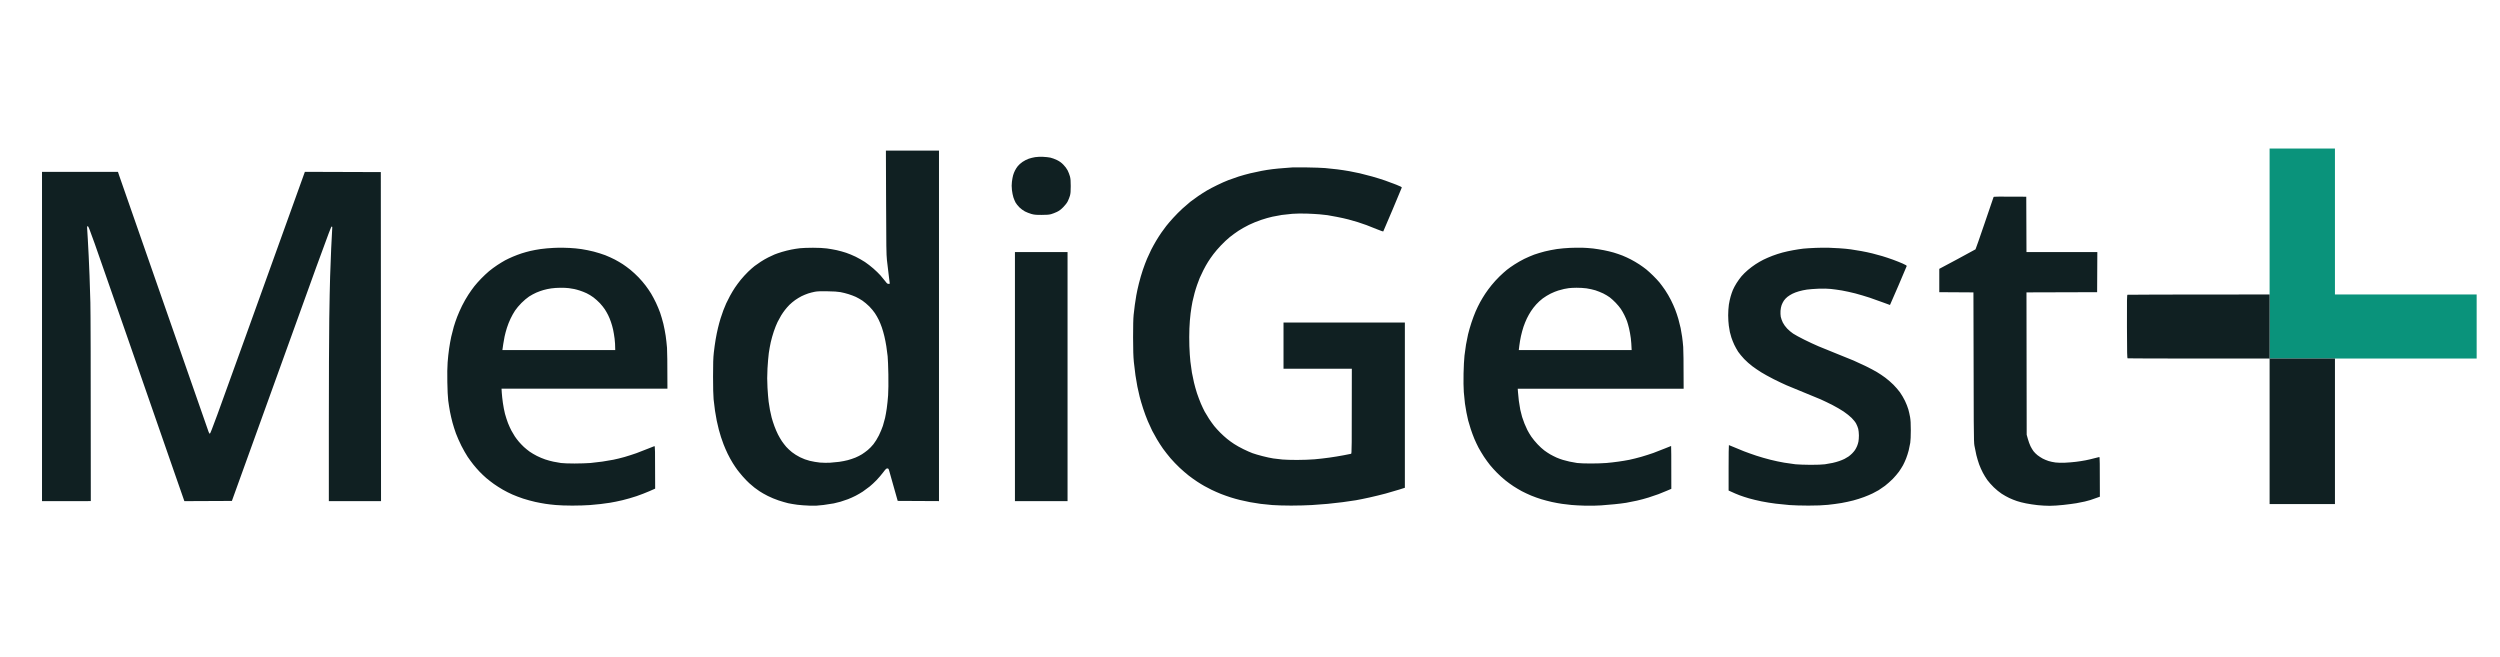 <svg version="1.2" xmlns="http://www.w3.org/2000/svg" viewBox="0 0 5892 1548" width="5892" height="1548">
	<title>image</title>
	<style>
		.s0 { fill: #102022 } 
		.s1 { fill: #0a937b } 
	</style>
	<g id="Logo_Preto">
		<path id="Path 0" fill-rule="evenodd" class="s0" d="m2087.9 355h125.1v826l-97.3-0.5-9.2-32.5c-5.1-17.9-9.9-35.1-10.8-38.3-1.5-5.1-2-5.7-4.5-5.7-2.3-0.1-3.8 1.4-9.7 9.2-3.8 5.1-10.8 13.3-15.5 18.2-4.7 4.9-12.1 11.8-16.5 15.3-4.4 3.5-11.6 8.8-16 11.8-4.4 2.9-12.1 7.4-17 9.9-5 2.6-13.1 6.2-18 8.1-5 1.9-12.8 4.5-17.5 5.9-4.7 1.3-11.9 3.1-16 4-4.1 0.8-14.9 2.5-24 3.7-13.4 1.7-19.6 2-33 1.6-9.1-0.3-22-1.2-28.8-2.1-6.7-0.9-16.4-2.5-21.5-3.6-5-1.2-15.3-4.1-22.7-6.6-7.4-2.4-18.9-7.2-25.5-10.6-6.6-3.3-15.4-8.3-19.5-11.1-4.1-2.8-9.5-6.6-12-8.6-2.5-2-7.8-6.5-11.9-10.1-4-3.6-11-10.8-15.5-16-4.5-5.2-10.3-12.2-12.7-15.5-2.5-3.3-7.4-10.5-10.8-16-3.5-5.5-8.9-15.4-12.1-22-3.2-6.6-7.6-16.7-9.8-22.5-2.2-5.8-4.9-13.4-6-17-1.2-3.6-3.5-11.5-5.1-17.5-1.6-6-3.8-15.5-4.9-21-1.2-5.5-3-16.1-4.1-23.5-1.1-7.4-2.6-19.6-3.3-27-0.8-8.7-1.3-27.8-1.3-53.5 0-31.8 0.4-43.4 1.8-56.5 1-9.1 2.9-23 4.3-31 1.3-8 3.8-20.1 5.5-27 1.6-6.9 4.4-17 6.1-22.5 1.7-5.5 4.6-14 6.5-19 1.9-5 4.9-12.4 6.8-16.5 1.9-4.1 6-12.2 9.1-18 3.1-5.8 8.3-14.3 11.4-19 3.1-4.7 9.3-13 13.7-18.5 4.4-5.5 12.3-14 17.4-19 5.2-5 12.1-11.1 15.4-13.6 3.3-2.5 9.8-7.1 14.5-10.1 4.7-3.1 12.5-7.6 17.5-10.1 4.9-2.5 11.7-5.6 15-7 3.3-1.4 11.2-4.1 17.5-6 6.3-1.9 16.2-4.4 22-5.5 5.8-1.2 15-2.6 20.5-3.2 5.5-0.6 19.2-1.1 30.5-1.1 12.8 0 25 0.6 32.5 1.6 6.6 0.9 17.2 2.7 23.5 4.1 6.3 1.4 16.2 4.2 22 6.1 5.8 1.9 15.9 6.1 22.5 9.3 6.6 3.2 16.5 8.9 22 12.5 5.5 3.7 14.5 10.6 19.9 15.4 5.5 4.7 12.9 12 16.6 16.1 3.6 4.1 8.7 10.3 11.3 13.7 3.9 5.3 5.2 6.3 7.7 6.3 1.7 0 3-0.2 3-0.5 0-0.3-1.1-9.4-2.5-20.3-1.4-10.8-3.3-26.7-4.2-35.2-1.4-13.3-1.7-32.4-2-136.8zm-183.4 336.7c-4.4 1.5-11.4 4.3-15.5 6.4-4.1 2.1-10.9 6.2-15 9.1-4.1 2.9-10.2 8-13.5 11.3-3.3 3.3-8.1 8.8-10.6 12.1-2.6 3.2-6.5 9-8.8 12.7-2.2 3.7-6.1 10.7-8.5 15.5-2.4 4.8-6.4 14.8-8.9 22.3-2.5 7.4-5.7 18.8-7.2 25.5-1.5 6.6-3.5 18-4.6 25.5-1 7.4-2.4 23.8-3.1 36.5-0.9 17.9-0.9 27.8 0 45 0.7 12.1 1.9 26.9 2.7 33 0.9 6 2.2 14.8 3.1 19.5 0.8 4.6 2.7 12.7 4 18 1.4 5.2 4.3 14.4 6.6 20.5 2.2 6 6 14.8 8.4 19.5 2.4 4.6 6.4 11.6 9 15.5 2.6 3.8 7.2 9.8 10.3 13.4 3.1 3.5 9.2 9.2 13.6 12.7 4.4 3.6 12.9 8.9 19 11.9 7.6 3.8 14.8 6.4 23 8.5 6.6 1.6 17.4 3.5 24 4.1 6.6 0.5 16.9 0.7 23 0.4 6-0.4 15.9-1.3 22-2.1 6-0.8 15.3-2.6 20.5-4 5.2-1.4 13.3-4.1 18-6 4.7-1.9 11.6-5.5 15.5-7.9 3.8-2.4 10-6.9 13.7-10 3.8-3 9.8-9.3 13.4-13.8 4-5 9-13.2 12.8-20.7 3.4-6.9 7.6-17 9.4-22.5 1.7-5.5 4-13.9 5.1-18.5 1.1-4.7 2.9-14.8 4-22.5 1.1-7.8 2.6-21.7 3.2-31 0.7-10.7 0.9-29.1 0.6-49-0.3-17.7-1.1-37-1.7-43-0.6-6.1-2-16.7-3.1-23.5-1.1-6.9-3.1-17.5-4.6-23.5-1.4-6.1-4.1-15.5-6-21-1.9-5.5-5.2-13.7-7.4-18-2.1-4.4-6.1-11.4-8.9-15.5-2.7-4.2-8.7-11.3-13.2-15.9-4.6-4.6-11.9-10.7-16.3-13.7-4.4-2.9-11.4-6.9-15.5-8.8-4.1-1.9-11.8-4.8-17-6.4-5.2-1.7-13.8-3.8-19-4.8-6.5-1.2-16.2-1.8-31-2-15.9-0.3-23.6 0-29.5 1.1-4.4 0.8-11.6 2.7-16 4.1zm1176-297.1c16.5 0.2 35.6 0.9 42.5 1.5 6.9 0.5 19.7 1.9 28.5 3 8.8 1.1 21.8 3.1 29 4.4 7.1 1.3 18.2 3.6 24.5 5 6.3 1.5 19.4 4.8 29 7.5 9.6 2.7 23.3 7 30.5 9.5 7.1 2.5 19 7 26.3 9.8 9.8 3.9 13.2 5.6 12.9 6.8-0.2 0.8-10 24.2-21.7 52-11.7 27.7-21.5 50.8-21.9 51.3-0.3 0.5-7.1-1.9-15.1-5.2-8-3.3-19-7.7-24.5-9.7-5.5-2-14.7-5.1-20.5-7-5.8-1.8-15.7-4.7-22-6.3-6.3-1.7-18.5-4.4-27-6-8.5-1.7-18.7-3.5-22.5-4.1-3.9-0.5-12.2-1.5-18.5-2-6.3-0.6-20.1-1.3-30.5-1.7-11.4-0.4-24.8-0.1-33.5 0.5-8 0.7-19.2 1.9-25 2.7-5.8 0.9-15.7 2.7-22 4.1-6.3 1.3-18.3 4.7-26.5 7.5-8.3 2.7-21.3 8-29 11.8-7.7 3.8-18.7 10-24.5 13.8-5.8 3.8-15 10.5-20.5 14.9-5.5 4.4-14.9 13.2-20.8 19.5-6 6.2-14.1 15.6-18 20.9-4 5.2-9.6 13.3-12.5 18-3 4.6-8 13.6-11.2 20-3.2 6.3-7 14.4-8.5 18-1.5 3.5-4.3 11-6.2 16.5-1.9 5.5-4.6 14-5.9 19-1.4 4.9-3.6 14.1-5 20.5-1.3 6.3-3.3 18.7-4.4 27.5-1.2 8.7-2.4 24.7-2.8 35.5-0.5 10.7-0.5 29.4-0.1 41.5 0.4 12.1 1.5 28.5 2.4 36.5 0.9 7.9 2.5 19.6 3.6 26 1.1 6.3 3.3 16.9 4.9 23.5 1.5 6.6 4.7 17.8 7 25 2.4 7.1 6.5 18.1 9.2 24.5 2.7 6.3 6.8 14.8 9 19 2.3 4.1 6.9 11.7 10.3 17 3.4 5.2 8.9 12.8 12.2 17 3.3 4.1 9.8 11.2 14.4 15.8 4.6 4.6 11.8 11.1 15.9 14.4 4.1 3.4 11.5 8.8 16.5 12 4.9 3.3 14.8 8.8 22 12.3 7.1 3.5 16.8 7.8 21.5 9.5 4.7 1.7 15.2 4.8 23.5 6.9 8.2 2.2 19.7 4.6 25.5 5.5 5.8 0.8 15.4 2 21.5 2.5 6 0.6 21.6 1 34.5 1 12.9 0 31.4-0.7 41-1.5 9.6-0.8 25.4-2.6 35-4 9.6-1.3 24.7-3.8 33.5-5.5 8.8-1.7 16.8-3.2 17.7-3.5 1.7-0.4 1.8-6.1 1.8-200.4h-161v-109h286v389.5l-13.2 4.2c-7.3 2.3-21.6 6.5-31.8 9.3-10.2 2.7-27.5 7-38.5 9.4-11 2.5-25.4 5.3-32 6.5-6.6 1.1-20.6 3.1-31 4.5-10.5 1.3-26.4 3.1-35.5 4-9.1 0.8-25.7 2-37 2.8-11.3 0.7-33.3 1.3-49 1.3-15.7 0-35.7-0.6-44.5-1.3-8.8-0.8-21.2-2-27.5-2.8-6.3-0.8-17.6-2.6-25-4-7.4-1.4-18-3.7-23.5-5.1-5.5-1.3-15.2-4-21.5-6-6.3-2-16.9-5.7-23.5-8.3-6.6-2.7-16.5-7-22-9.7-5.5-2.8-13.2-6.7-17-8.9-3.9-2.1-11.5-6.8-17-10.4-5.5-3.6-14.5-10-20-14.3-5.5-4.3-15.1-12.6-21.4-18.5-6.3-5.9-15.9-15.9-21.3-22.2-5.4-6.4-13.4-16.5-17.7-22.5-4.3-6.1-10.8-16.1-14.4-22.3-3.7-6.2-8.7-15.2-11.1-20-2.4-4.8-7.1-15-10.4-22.7-3.3-7.7-8.3-21.3-11.1-30-2.9-8.8-6.5-21.2-8.1-27.5-1.6-6.4-4-17.2-5.4-24-1.4-6.9-3.4-18.8-4.5-26.5-1.1-7.7-2.8-21.9-3.8-31.5-1.3-13.5-1.7-27-1.8-58 0-26.6 0.4-44.9 1.3-53 0.7-6.9 2-17.5 2.8-23.5 0.8-6.1 2.4-16.2 3.5-22.5 1.1-6.4 3.8-19 6.1-28 2.2-9.1 6.4-23.5 9.3-32 2.9-8.6 7.4-20.5 10-26.5 2.6-6.1 7-15.5 9.7-21 2.8-5.5 8-15 11.6-21 3.6-6.1 9.3-14.9 12.5-19.5 3.3-4.7 8.4-11.7 11.4-15.5 3-3.9 10.3-12.4 16.3-19 5.9-6.6 15.9-16.6 22.2-22.3 6.2-5.6 14.4-12.7 18.3-15.8 3.8-3 12.2-9.1 18.5-13.4 6.3-4.3 15.5-10.2 20.5-13.1 4.9-2.9 15.7-8.6 24-12.6 8.2-4.1 20.2-9.4 26.5-11.8 6.3-2.4 17.3-6.3 24.5-8.6 7.1-2.3 19.3-5.6 27-7.5 7.7-1.8 19.8-4.4 27-5.8 7.1-1.4 18.6-3.2 25.5-4 6.9-0.9 19.2-2 27.5-2.6 8.2-0.6 17-1.3 19.5-1.5 2.5-0.2 18-0.2 34.5 0zm1695 69l0.5 130.5h167l-0.5 94.5-166.5 0.5 0.5 335.5 2.8 10c1.5 5.5 4.3 13.1 6.2 17 1.9 3.8 5 9.1 7 11.7 1.9 2.6 6.2 6.9 9.5 9.5 3.4 2.6 8.9 6.2 12.3 8 3.4 1.8 9.6 4.4 13.7 5.7 4.1 1.3 11.5 2.9 16.5 3.5 5.4 0.7 14.4 0.9 22.5 0.5 7.4-0.3 18.9-1.3 25.5-2.1 6.6-0.8 16.7-2.3 22.5-3.5 5.8-1.1 15.2-3.3 21-4.9 5.8-1.6 11.1-2.9 11.7-2.9 1 0 1.3 10 1.3 93.5l-8.7 3.1c-4.9 1.8-11.1 3.9-13.8 4.8-2.8 0.8-8.6 2.4-13 3.5-4.4 1.1-13.4 2.9-20 4-6.6 1.1-20.3 2.9-30.5 4-10.2 1.2-24.8 2.1-32.5 2.1-7.7 0-20.5-0.7-28.5-1.6-8-0.9-20.1-2.7-27-4.1-6.9-1.3-16.6-3.8-21.5-5.5-5-1.6-13.1-4.9-18-7.2-5-2.3-13.1-6.9-18-10.1-5-3.2-13.3-10-18.5-15.1-5.2-5.1-12.1-12.8-15.2-17.1-3.1-4.3-7.9-12.1-10.6-17.3-2.8-5.3-6.7-14-8.7-19.5-2-5.5-5-15.5-6.6-22-1.5-6.6-3.6-16.8-4.6-22.5-1.6-9.7-1.8-24-2.3-361l-80.5-0.5v-55l42.2-22.5c23.2-12.4 42.6-23 43.2-23.5 0.5-0.6 10.2-28.3 21.5-61.5 11.4-33.3 20.8-61.1 21.1-61.8 0.4-1 8.7-1.2 77-0.7zm-3450 120.2c2.2 0.1 10.1 0.4 17.5 0.6 7.4 0.3 19.8 1.5 27.5 2.7 7.7 1.1 20.7 3.8 29 5.9 8.2 2.1 20.4 6 27 8.5 6.6 2.6 16.7 7.2 22.5 10.2 5.8 3.1 14.1 7.9 18.5 10.8 4.4 2.8 12.5 8.8 18 13.2 5.5 4.5 14.3 12.5 19.5 18 5.2 5.4 12.7 14.1 16.6 19.4 4 5.2 9.8 13.7 13 19 3.1 5.2 8.3 14.9 11.4 21.5 3.2 6.6 7.5 17.1 9.8 23.5 2.2 6.3 5.6 18 7.6 26 1.9 7.9 4.4 20.8 5.5 28.5 1.1 7.7 2.5 20.3 3.1 28 0.5 7.7 1 32.5 1 96.5h-391l0.6 9.7c0.3 5.4 1.5 16.1 2.6 23.8 1 7.7 3.3 19.1 4.9 25.5 1.7 6.3 4.9 16.2 7.1 22 2.3 5.7 5.9 13.8 8.2 18 2.2 4.1 5.8 10.2 8 13.5 2.2 3.3 6.4 8.9 9.5 12.5 3 3.5 8.4 9.2 12 12.5 3.6 3.3 9.7 8.2 13.6 11 3.8 2.7 11.5 7.2 17 10 5.5 2.8 14.3 6.5 19.5 8.2 5.2 1.8 13.8 4.1 19 5.2 5.2 1.1 13.3 2.5 18 3.2 4.7 0.7 18.9 1.2 32 1.2 12.9 0 29.8-0.6 37.5-1.2 7.7-0.7 20.3-2.2 28-3.3 7.7-1.1 19.4-3.1 26-4.4 6.6-1.3 18.5-4.2 26.5-6.5 8-2.3 20.6-6.4 28-9 7.4-2.7 19.6-7.4 27-10.5 7.4-3.1 14.3-5.8 15.2-6 1.7-0.4 1.8 2.5 1.9 100.1l-13.8 6.1c-7.6 3.4-21.2 8.6-30.3 11.7-9.1 3.1-23.9 7.3-33 9.5-9.1 2.2-22.4 4.9-29.5 6-7.2 1.1-17.1 2.5-22 3-5 0.6-16.2 1.6-25 2.4-8.8 0.7-27.5 1.3-41.5 1.3-14 0-31.8-0.6-39.5-1.4-7.7-0.7-18.5-1.9-24-2.8-5.5-0.8-16.3-2.8-24-4.5-7.7-1.7-20.5-5.2-28.5-7.8-8-2.7-19.5-7-25.5-9.7-6.1-2.6-16.2-7.8-22.5-11.4-6.3-3.6-15.8-9.7-21-13.4-5.2-3.7-13.3-10-17.9-13.9-4.6-3.9-11.8-10.8-16-15.2-4.2-4.4-10.7-11.8-14.4-16.5-3.7-4.6-9.8-12.9-13.5-18.4-3.7-5.5-10.3-17.2-14.8-26-4.4-8.8-10.2-21.9-12.8-29-2.6-7.2-6.3-18.7-8.1-25.5-1.9-6.9-4.5-18.4-5.9-25.5-1.4-7.2-3.2-19.1-4.2-26.5-1-8.6-1.8-24.6-2.1-43.5-0.4-19.1-0.1-36.1 0.7-46.5 0.6-9.1 2.2-23.7 3.5-32.5 1.3-8.8 3.5-21.4 5-28 1.5-6.6 4.2-17.2 6-23.5 1.9-6.4 5.4-16.9 8-23.5 2.5-6.6 7.7-18.3 11.5-26 3.8-7.7 10.4-19.4 14.8-26 4.3-6.6 10.7-15.6 14.2-20 3.5-4.4 10.6-12.5 15.9-17.9 5.3-5.5 13.6-13.3 18.6-17.5 4.9-4.1 13.7-10.6 19.5-14.4 5.8-3.8 14.1-8.9 18.5-11.3 4.4-2.3 12.7-6.3 18.5-8.7 5.8-2.5 15-5.9 20.5-7.7 5.5-1.8 14.7-4.3 20.5-5.7 5.8-1.4 16.8-3.4 24.5-4.5 7.7-1.1 21.4-2.3 30.5-2.7 9.1-0.4 18.3-0.6 20.5-0.4zm-44.5 99.7c-4.7 1.3-12.3 4.1-17 6.1-4.7 2-12.3 6.2-17 9.2-4.8 3.2-12.6 9.7-18 15.2-5.3 5.2-12.1 13.4-15.2 18.1-3.1 4.6-7.9 13.2-10.6 19-2.8 5.7-6.6 15.4-8.5 21.5-1.9 6-4.4 15.2-5.5 20.5-1.1 5.2-2.5 13.1-3.1 17.5-0.7 4.4-1.4 9.4-1.6 11.2l-0.5 3.3h266c0-11.3-0.7-20.2-1.5-27-0.9-6.9-2.5-16.6-3.6-21.5-1.1-5-3.3-13.1-5.1-18-1.7-5-4.6-12.2-6.6-16-1.9-3.9-5.4-10-7.7-13.5-2.3-3.6-7.5-10.1-11.6-14.5-4.1-4.3-11-10.6-15.4-13.8-4.4-3.3-11.6-7.7-16-9.7-4.4-2.1-11.6-4.9-16-6.3-4.4-1.4-10.3-3.1-13-3.6-2.8-0.6-8.5-1.6-12.8-2.1-4.2-0.6-13.2-1-20-0.9-6.7 0-16.5 0.7-21.7 1.5-5.2 0.7-13.3 2.4-18 3.8zm2448-99.7c6.9 0.2 18.3 1 25.5 1.8 7.1 0.9 18.6 2.7 25.5 4.1 6.9 1.3 17.2 3.8 23 5.5 5.8 1.7 15 4.9 20.5 7 5.5 2.2 14.5 6.3 20 9.2 5.5 2.8 14.5 8.1 20 11.7 5.5 3.6 12.9 9 16.5 11.9 3.6 2.9 10.7 9.4 15.8 14.4 5.2 5.1 12 12.3 15.2 16.2 3.1 3.8 9.2 12 13.4 18.2 4.2 6.2 10.4 16.8 13.7 23.5 3.4 6.7 7.9 16.8 10 22.3 2.2 5.5 5.5 15.4 7.4 22 1.9 6.6 4.3 16.2 5.4 21.5 1.1 5.2 2.6 14.4 3.5 20.5 0.9 6 2 16.8 2.6 24 0.5 7.1 1 32.2 1 98.5h-391l0.6 8.2c0.3 4.5 1.2 13.7 2 20.3 0.9 6.6 2.4 16 3.4 21 1.1 4.9 3 12.6 4.3 17 1.4 4.4 3.9 11.4 5.6 15.7 1.7 4.3 4.7 11 6.7 15 2 4 6.2 11.1 9.4 15.8 3.1 4.6 9.7 12.7 14.6 17.8 4.9 5.2 12 11.8 15.9 14.6 3.8 2.9 10.1 7 14 9.3 3.8 2.2 10.6 5.6 15 7.6 4.4 1.9 11.1 4.4 15 5.5 3.8 1.1 10.8 2.9 15.5 4 4.7 1.1 12.8 2.5 18 3.3 5.4 0.7 19.2 1.2 32 1.2 12.4 0 29-0.5 37-1.2 8-0.7 20.6-2.1 28-3.2 7.4-1 19.1-2.9 26-4.3 6.9-1.4 19.5-4.6 28-7 8.5-2.4 21.3-6.6 28.5-9.1 7.1-2.6 19.4-7.4 27.2-10.6 7.9-3.3 14.5-5.9 14.8-5.9 0.3 0 0.5 22.7 0.5 101l-10.8 4.6c-5.9 2.5-14.8 6.1-19.7 8-5 1.9-15.3 5.4-23 7.8-7.7 2.4-20.1 5.8-27.5 7.4-7.4 1.7-18.9 4-25.5 5.1-6.6 1.1-19 2.6-27.5 3.4-8.5 0.8-22.7 2.1-31.5 2.7-9.5 0.7-24.7 1-37.5 0.7-11.8-0.3-26.5-1.1-32.5-1.7-6.1-0.5-16-1.7-22-2.6-6.1-0.8-16.9-2.9-24-4.4-7.2-1.6-18.3-4.5-24.8-6.5-6.4-1.9-17.2-5.8-24-8.6-6.7-2.8-16.7-7.5-22.2-10.4-5.5-3-14.3-8.2-19.5-11.6-5.2-3.4-13.8-9.6-19-13.8-5.2-4.1-14-12-19.5-17.6-5.5-5.5-13.1-13.9-16.8-18.5-3.8-4.7-10.2-13.5-14.2-19.5-4-6.1-9.8-15.8-12.9-21.5-3-5.8-7.5-15.3-9.9-21-2.4-5.8-6.3-16.2-8.5-23-2.2-6.9-5-16.1-6.1-20.5-1.1-4.4-2.9-12.8-4-18.5-1.2-5.8-2.7-15.3-3.5-21-0.8-5.8-2-18-2.7-27-0.7-10.5-1-26.6-0.6-44 0.3-15.2 1.3-34.1 2.2-42 0.9-8 2.5-19.7 3.6-26 1.1-6.4 3.3-17.2 4.8-24 1.6-6.9 5.2-19.3 7.9-27.5 2.7-8.3 7.2-20.2 9.9-26.5 2.7-6.4 7.6-16.3 10.7-22 3.2-5.8 8.6-14.8 12.1-20 3.5-5.3 10.1-14.3 14.8-20 4.6-5.8 13.1-15.1 18.8-20.6 5.7-5.5 13.5-12.5 17.4-15.6 3.8-3.1 11.9-8.8 18-12.7 6-4 16.4-9.8 23-13.1 6.6-3.2 17.1-7.7 23.2-10 6.2-2.2 17.5-5.6 25-7.5 7.6-1.9 20.3-4.4 28.3-5.6 8-1.2 21.9-2.4 31-2.8 9.1-0.4 22.1-0.5 29-0.4zm-43 97.3c-3 0.6-9.1 2.2-13.5 3.6-4.4 1.3-12.5 4.6-18 7.3-5.5 2.7-13.8 7.8-18.5 11.3-4.7 3.5-11.7 9.9-15.5 14.2-3.9 4.2-9.4 11.4-12.3 15.9-3 4.5-7.3 12.2-9.7 17.2-2.4 4.9-5.9 13.7-7.9 19.5-1.9 5.7-4.6 15.6-6 22-1.4 6.3-3.1 16.3-3.8 22.2l-1.3 10.7h266c-0.4-12-1.2-21.1-2-27.9-0.9-6.9-2.7-17.3-4.1-23-1.4-5.8-3.5-13.5-4.8-17-1.3-3.6-4.1-10.1-6.3-14.5-2.2-4.4-5.9-11-8.3-14.5-2.5-3.6-7.8-10.1-12-14.4-4.1-4.3-10.4-10.1-14-12.8-3.6-2.7-10.6-6.9-15.5-9.3-5-2.4-13.3-5.7-18.5-7.4-5.2-1.6-14.6-3.7-20.8-4.6-6.1-0.8-16.7-1.5-23.5-1.4-6.7 0-14.9 0.5-18.2 0.9-3.3 0.5-8.5 1.4-11.5 2zm622.2-97.3c5.7 0.1 17.7 0.7 26.8 1.3 9.1 0.6 21.2 1.7 27 2.6 5.8 0.8 16.8 2.6 24.5 4 7.7 1.4 19.4 3.8 26 5.5 6.6 1.6 17.2 4.5 23.5 6.4 6.3 1.9 17.6 5.6 25 8.3 7.4 2.7 17.9 6.9 23.3 9.3 7.1 3.1 9.7 4.8 9.4 5.9-0.2 0.8-9.1 21.7-19.7 46.5-10.7 24.7-19.5 45.1-19.7 45.2-0.2 0.1-7.2-2.4-15.6-5.7-8.3-3.2-22.9-8.4-32.2-11.5-9.4-3.1-24.7-7.6-34-10.1-9.4-2.4-23.5-5.5-31.5-6.9-8-1.3-19.7-3-26-3.6-7.4-0.8-17.7-1-29-0.6-9.6 0.4-22 1.3-27.5 2.1-5.5 0.8-14.1 2.6-19 4.1-5 1.4-11.9 4-15.3 5.8-3.5 1.7-8.7 5-11.5 7.2-2.9 2.2-6.7 6.3-8.5 9-1.8 2.7-4.2 7.4-5.3 10.5-1.2 3-2.3 9-2.6 13.5-0.3 4.4 0 10.7 0.6 14 0.6 3.3 2.8 9.3 4.8 13.5 2.4 4.7 6.1 9.9 10.3 14.3 3.6 3.8 9.9 9.1 14 11.8 4.1 2.8 15.8 9.1 26 14.2 10.2 5.1 25.2 12.1 33.5 15.6 8.2 3.5 27.4 11.3 42.5 17.3 15.1 6 33.3 13.4 40.5 16.4 7.1 3.1 20.2 9.1 29 13.4 8.8 4.3 20.5 10.5 26 13.8 5.5 3.2 14.5 9.3 20 13.4 5.5 4.1 14 11.5 19 16.5 4.9 4.9 11.9 13 15.4 17.9 3.5 4.9 8.8 13.8 11.7 19.9 2.9 6 6.5 15 7.9 20 1.4 4.9 3.3 13.2 4.2 18.5 1.2 6.8 1.7 15.5 1.7 31 0 12.9-0.5 24.6-1.3 29.5-0.7 4.4-2.4 12.5-3.7 18-1.4 5.5-4.1 14-6.1 19-1.9 4.9-5.2 12.1-7.3 16-2.1 3.8-6.4 10.5-9.5 15-3.1 4.4-9.8 12.1-14.8 17.3-5.1 5.1-13.3 12.3-18.2 16.1-5 3.7-11.7 8.3-15 10.3-3.3 1.9-9.6 5.3-14 7.5-4.4 2.2-13.5 6.1-20.3 8.6-6.7 2.6-18.2 6.2-25.5 8.1-7.2 1.9-19.7 4.6-27.7 6-8 1.4-22.4 3.3-32 4.3-12.4 1.2-25.9 1.8-46 1.8-15.7 0-35.7-0.6-44.5-1.3-8.8-0.8-23.4-2.2-32.5-3.3-9.1-1.1-24.2-3.5-33.5-5.4-9.4-1.9-22.6-5.1-29.5-7.1-6.9-2-16.8-5.2-22-7.2-5.2-1.9-13.2-5.3-26-11.2v-53.5c0-29.5 0.3-53.6 0.7-53.6 0.5 0 5.5 2.1 11.3 4.6 5.8 2.6 16.6 7 24 9.9 7.4 2.9 20.7 7.6 29.5 10.5 8.8 2.9 23.6 7.2 33 9.5 9.3 2.4 24 5.5 32.5 6.9 8.5 1.4 20.4 3.1 26.5 3.8 6 0.6 22 1.2 35.5 1.3 15.2 0 28.1-0.5 34-1.3 5.2-0.7 13.3-2.2 18-3.2 4.7-1 11.6-2.9 15.5-4.3 3.8-1.3 9.5-3.6 12.5-5.1 3-1.6 7.3-4.1 9.5-5.6 2.2-1.5 6-4.7 8.4-7.1 2.4-2.4 5.6-6.1 7-8.3 1.5-2.2 3.7-6.4 4.9-9.3 1.2-2.9 2.7-7.6 3.2-10.5 0.6-2.9 1.1-9.5 1.1-14.7-0.1-5.5-0.7-12.1-1.6-15.5-0.9-3.3-3-8.7-4.8-12-1.8-3.6-6.3-9.2-10.7-13.6-4.1-4.1-12.7-11-19-15.2-6.3-4.2-18-11-26-15.1-8-4.1-20.6-10.2-28-13.5-7.4-3.2-25.9-10.9-41-16.9-15.1-6.1-32.9-13.4-39.5-16.3-6.6-2.8-20.3-9.4-30.5-14.5-10.2-5.2-23.5-12.5-29.5-16.3-6.1-3.8-15.5-10.3-20.9-14.3-5.4-4-13.9-11.6-18.9-16.8-5-5.3-11.3-12.9-14.1-17-2.7-4.2-6.9-11.6-9.2-16.5-2.3-5-5.4-12.6-6.8-17-1.4-4.4-3-10.3-3.6-13-0.6-2.8-1.8-9.5-2.5-15-0.8-5.5-1.5-16.6-1.5-24.5 0-8.2 0.7-19.1 1.6-25 0.9-5.8 2.7-14.4 4.1-19 1.3-4.7 3.7-11.7 5.3-15.5 1.6-3.9 5.5-11.2 8.7-16.3 3.2-5.1 8.5-12.4 11.8-16.3 3.3-3.9 10-10.5 15-14.7 4.9-4.2 13-10.3 18-13.5 4.9-3.3 13.3-8.1 18.5-10.7 5.2-2.6 14.9-6.8 21.5-9.3 6.6-2.5 17.2-6 23.5-7.6 6.3-1.7 17.6-4.2 25-5.5 7.4-1.4 18.2-3 24-3.7 5.8-0.6 18.9-1.4 29.2-1.8 10.4-0.4 23.4-0.5 29-0.4zm-1850.2-214.2c5.8 0.2 13.6 1.1 17.5 1.9 3.8 0.8 10.8 3.4 15.5 5.7 6.2 3.1 10.2 5.9 15 10.8 4.1 4.1 7.9 9.2 10.2 13.6 1.9 3.8 4.4 10.1 5.4 14 1.5 5.4 1.9 10.4 1.9 23 0 12.3-0.4 17.4-1.8 22.5-1 3.5-3.3 9.4-5 12.9-2.1 4.3-5.8 9.1-10.7 14.1-5.6 5.7-9.4 8.6-15 11.3-4.1 2-10.4 4.4-14 5.4-4.9 1.3-10.4 1.7-22.5 1.7-13.6 0-17.2-0.4-24-2.3-4.4-1.3-11.2-3.9-15-5.9-4.1-2.2-9.5-6.2-13.1-9.7-3.3-3.3-7.3-8.3-8.8-11-1.5-2.8-3.9-8.3-5.2-12.3-1.3-4-2.9-11.9-3.5-17.5-0.8-7.6-0.8-12.7 0-19.7 0.7-5.3 1.9-12 2.8-15 0.8-3.1 2.8-8 4.3-11 1.5-3.1 4.5-7.8 6.7-10.5 2.1-2.8 7.2-7.3 11.3-10.1 4.1-2.8 10.6-6.1 14.5-7.4 3.8-1.3 10.6-3 15-3.7 4.7-0.7 12.3-1.1 18.5-0.8zm-2359 35.5h179l2.9 8.7c1.6 4.8 49.3 141.7 106.1 304.3 56.8 162.5 103.9 297.4 104.6 299.7 0.9 2.9 2 4.2 3.1 4.2 1.5 0 17.3-43 84.2-229.2 45.3-126.1 95.3-264.9 139.6-387.8l179 0.6 0.5 775.5h-123v-181.3c0-99.7 0.5-211.4 1-248.2 0.5-36.9 1.4-81.7 2-99.5 0.6-17.9 1.7-47.6 2.5-66 0.8-18.5 1.8-37.7 2.2-42.8 0.8-8.8 0.7-9.3-1.2-9.3-1.8 0-16.1 39-235 646.6l-112 0.5-24-68.8c-13.2-37.8-63.8-183.5-112.5-323.8-80.5-231.6-88.8-255-90.8-255.2-2.1-0.2-2.2 0-1.7 7 0.3 4 0.9 15.1 1.5 24.8 0.5 9.6 1.4 26.7 2 38 0.5 11.2 1.4 32.2 2 46.5 0.5 14.2 1.4 42.8 2 63.5 0.5 20.6 1 134.3 1 467.9l-115 0.1zm2293 189h124v587h-124z"/>
		<g id="Path 0 copy 2">
			<path id="Path 0" class="s1" d="m5349 597.5v247.5h488v-151h-334v-344h-154z"/>
			<path id="Path 1" class="s0" d="m5014.1 694.7c-1.3 0.4-1.5 10.6-1.3 74.9 0.2 65.1 0.4 74.5 1.7 74.9 0.8 0.3 76.4 0.5 168 0.5h166.5v343h154v-343h-154v-151c-258.5 0.1-334.2 0.4-335 0.7z"/>
		</g>
	</g>
</svg>